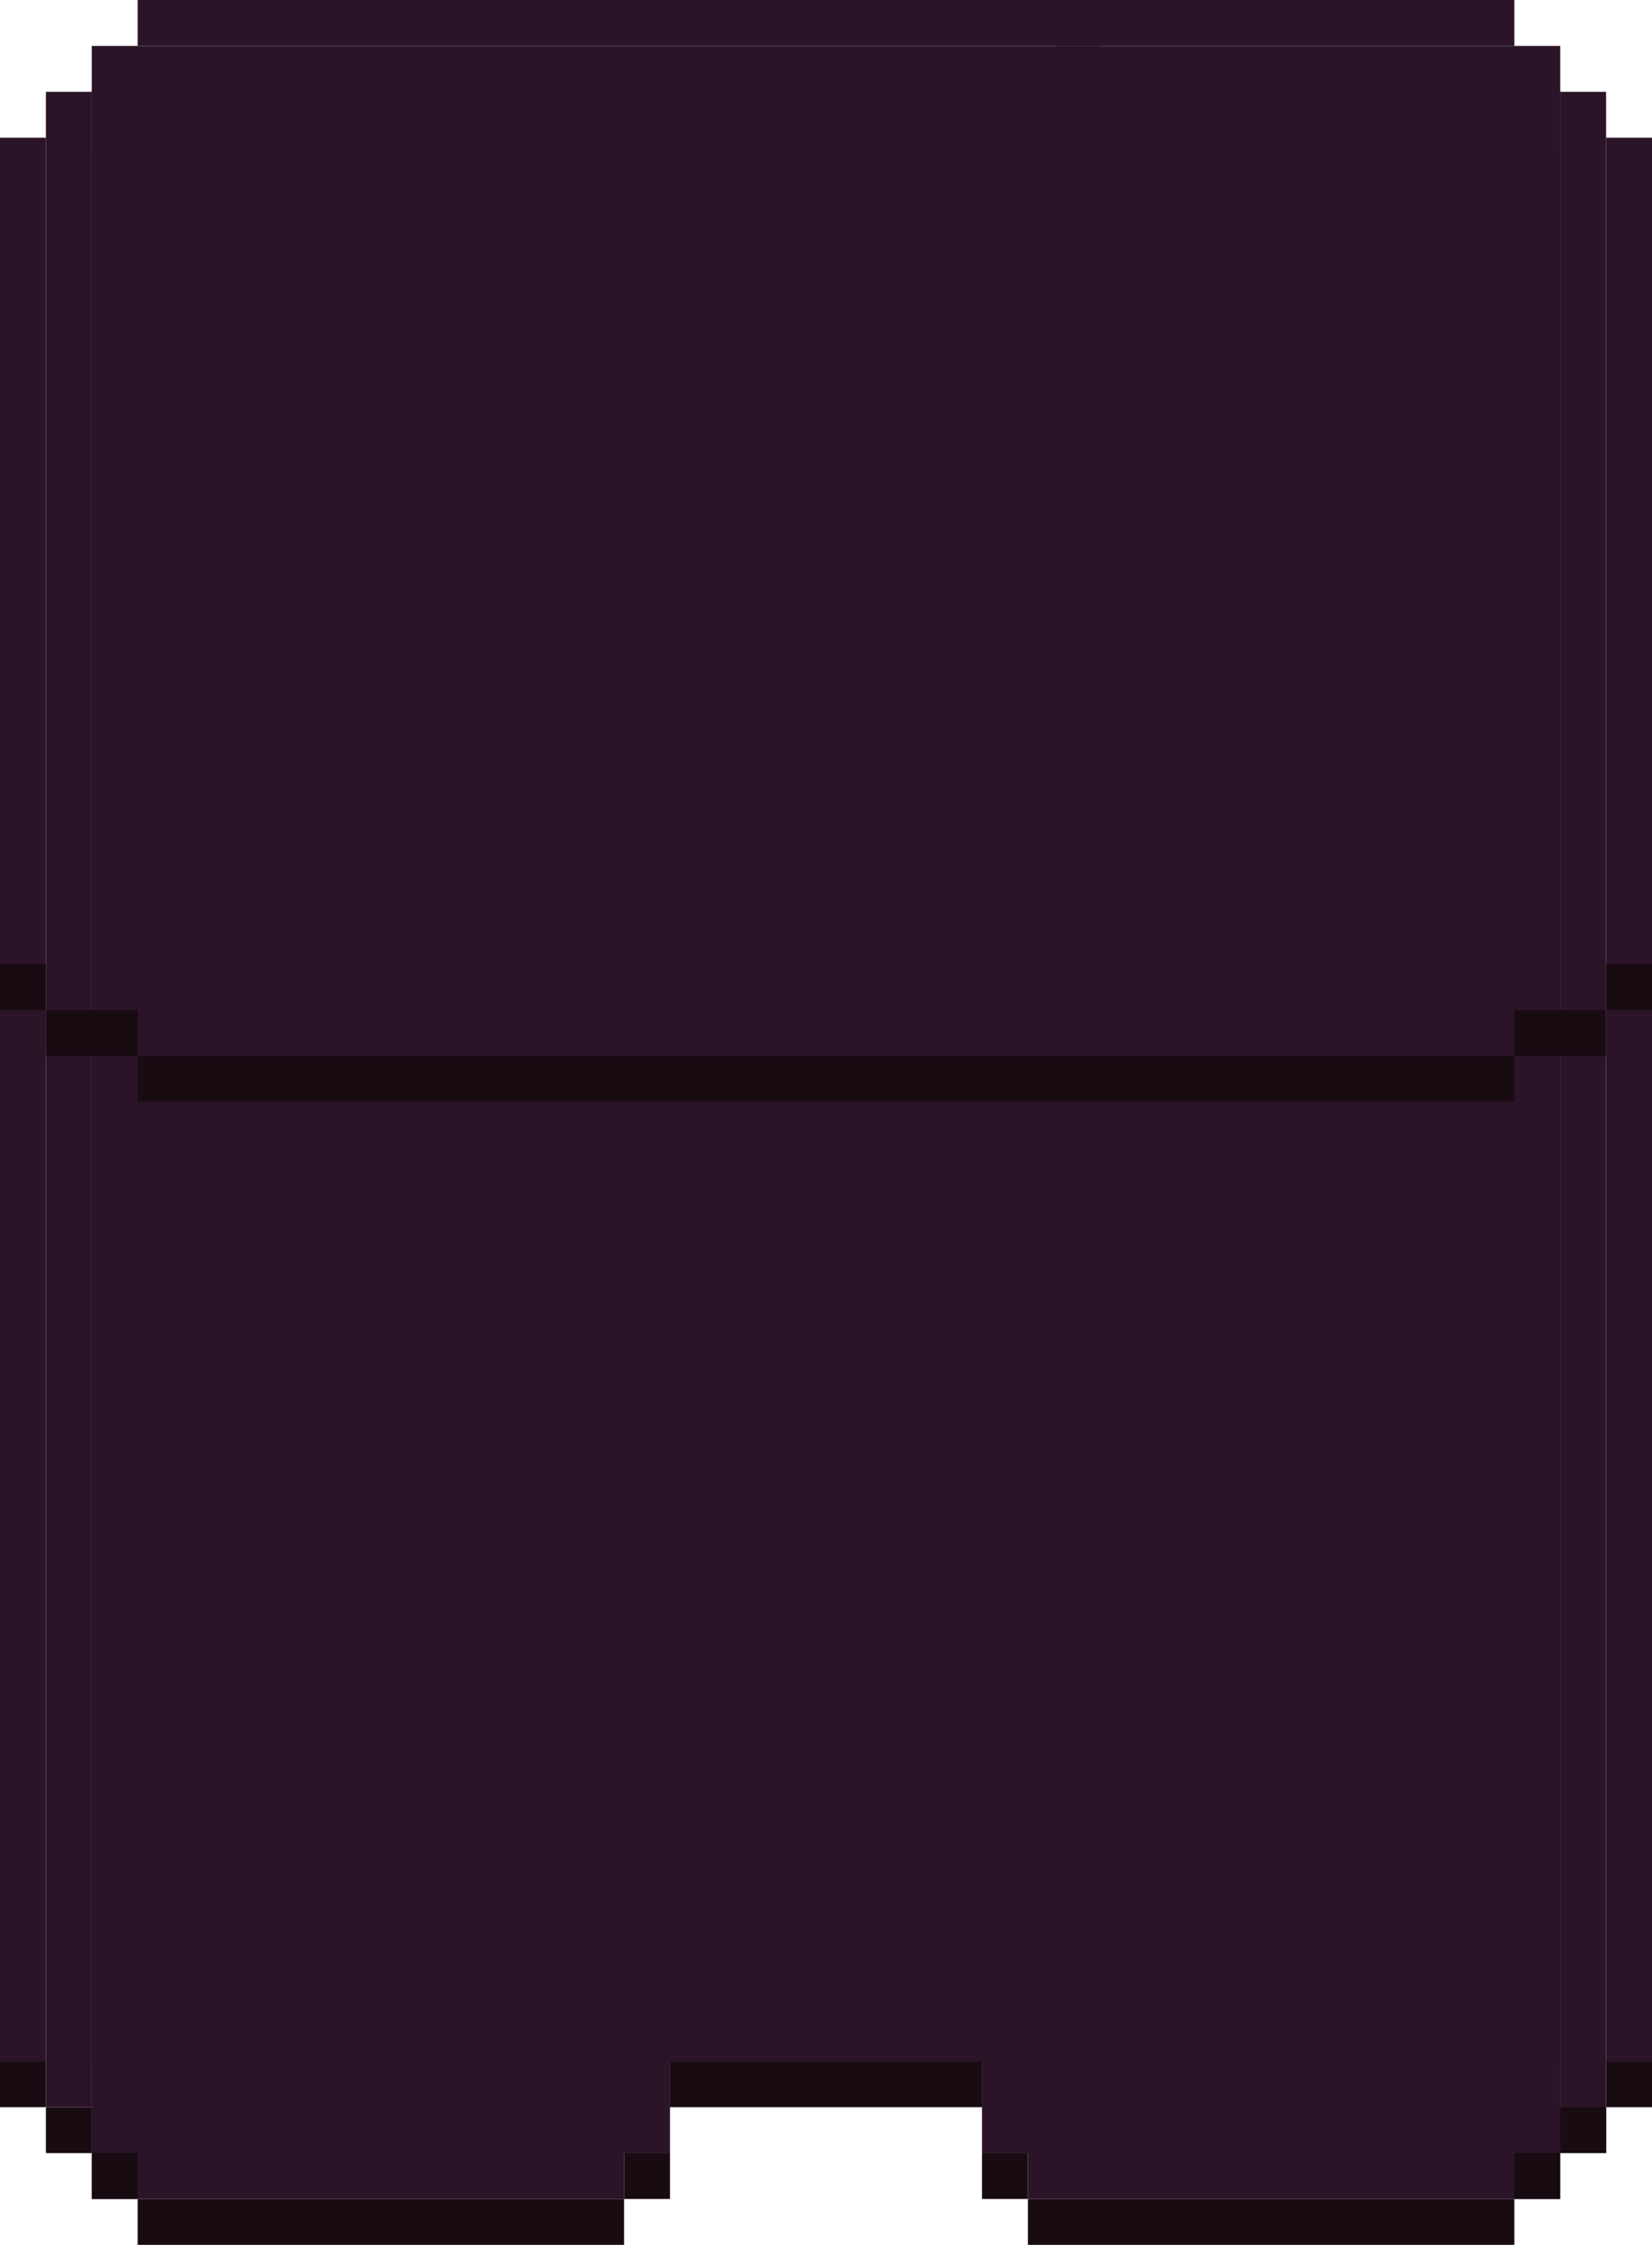 <svg width="360" height="489" viewBox="0 0 360 489" fill="none" xmlns="http://www.w3.org/2000/svg">
<rect width="10" height="449" transform="matrix(-1 0 0 1 350 20)" fill="#2B1428"/>
<rect width="10" height="419" transform="matrix(1 0 0 -1 350 449)" fill="#2B1428"/>
<rect width="10" height="10" transform="matrix(1 0 0 -1 230 20)" fill="#2B1428"/>
<rect x="20" y="10" width="320" height="439" fill="#2B1428"/>
<rect x="20" y="19" width="126" height="450" fill="#2B1428"/>
<rect x="20" y="34" width="116" height="445" fill="#2B1428"/>
<rect x="214" y="19" width="126" height="450" fill="#2B1428"/>
<rect x="224" y="34" width="116" height="445" fill="#2B1428"/>
<rect x="30" width="300" height="10" fill="#2B1428"/>
<rect x="10" y="20" width="10" height="439" fill="#2B1428"/>
<rect x="10" y="449" width="10" height="419" transform="rotate(-180 10 449)" fill="#2B1428"/>
<rect x="30" y="479" width="106" height="10" fill="#180B12"/>
<rect x="224" y="479" width="106" height="10" fill="#180B12"/>
<rect x="214" y="469" width="10" height="10" fill="#180B12"/>
<rect x="136" y="469" width="10" height="10" fill="#180B12"/>
<rect x="146" y="449" width="68" height="10" fill="#180B12"/>
<rect x="20" y="469" width="10" height="10" transform="rotate(-180 20 469)" fill="#180B12"/>
<rect x="30" y="479" width="10" height="10" transform="rotate(-180 30 479)" fill="#180B12"/>
<rect x="10" y="459" width="10" height="10" transform="rotate(-180 10 459)" fill="#180B12"/>
<rect width="10" height="10" transform="matrix(1 0 0 -1 340 469)" fill="#180B12"/>
<rect width="10" height="10" transform="matrix(1 0 0 -1 350 459)" fill="#180B12"/>
<rect width="10" height="10" transform="matrix(1 0 0 -1 330 479)" fill="#180B12"/>
<rect x="30" y="230" width="300" height="10" fill="#180B12"/>
<rect x="20" y="230" width="10" height="10" transform="rotate(-180 20 230)" fill="#180B12"/>
<rect x="30" y="230" width="10" height="10" transform="rotate(-180 30 230)" fill="#180B12"/>
<rect x="10" y="220" width="10" height="10" transform="rotate(-180 10 220)" fill="#180B12"/>
<rect width="10" height="10" transform="matrix(1 0 0 -1 340 230)" fill="#180B12"/>
<rect width="10" height="10" transform="matrix(1 0 0 -1 350 220)" fill="#180B12"/>
<rect width="10" height="10" transform="matrix(1 0 0 -1 330 230)" fill="#180B12"/>
</svg>
